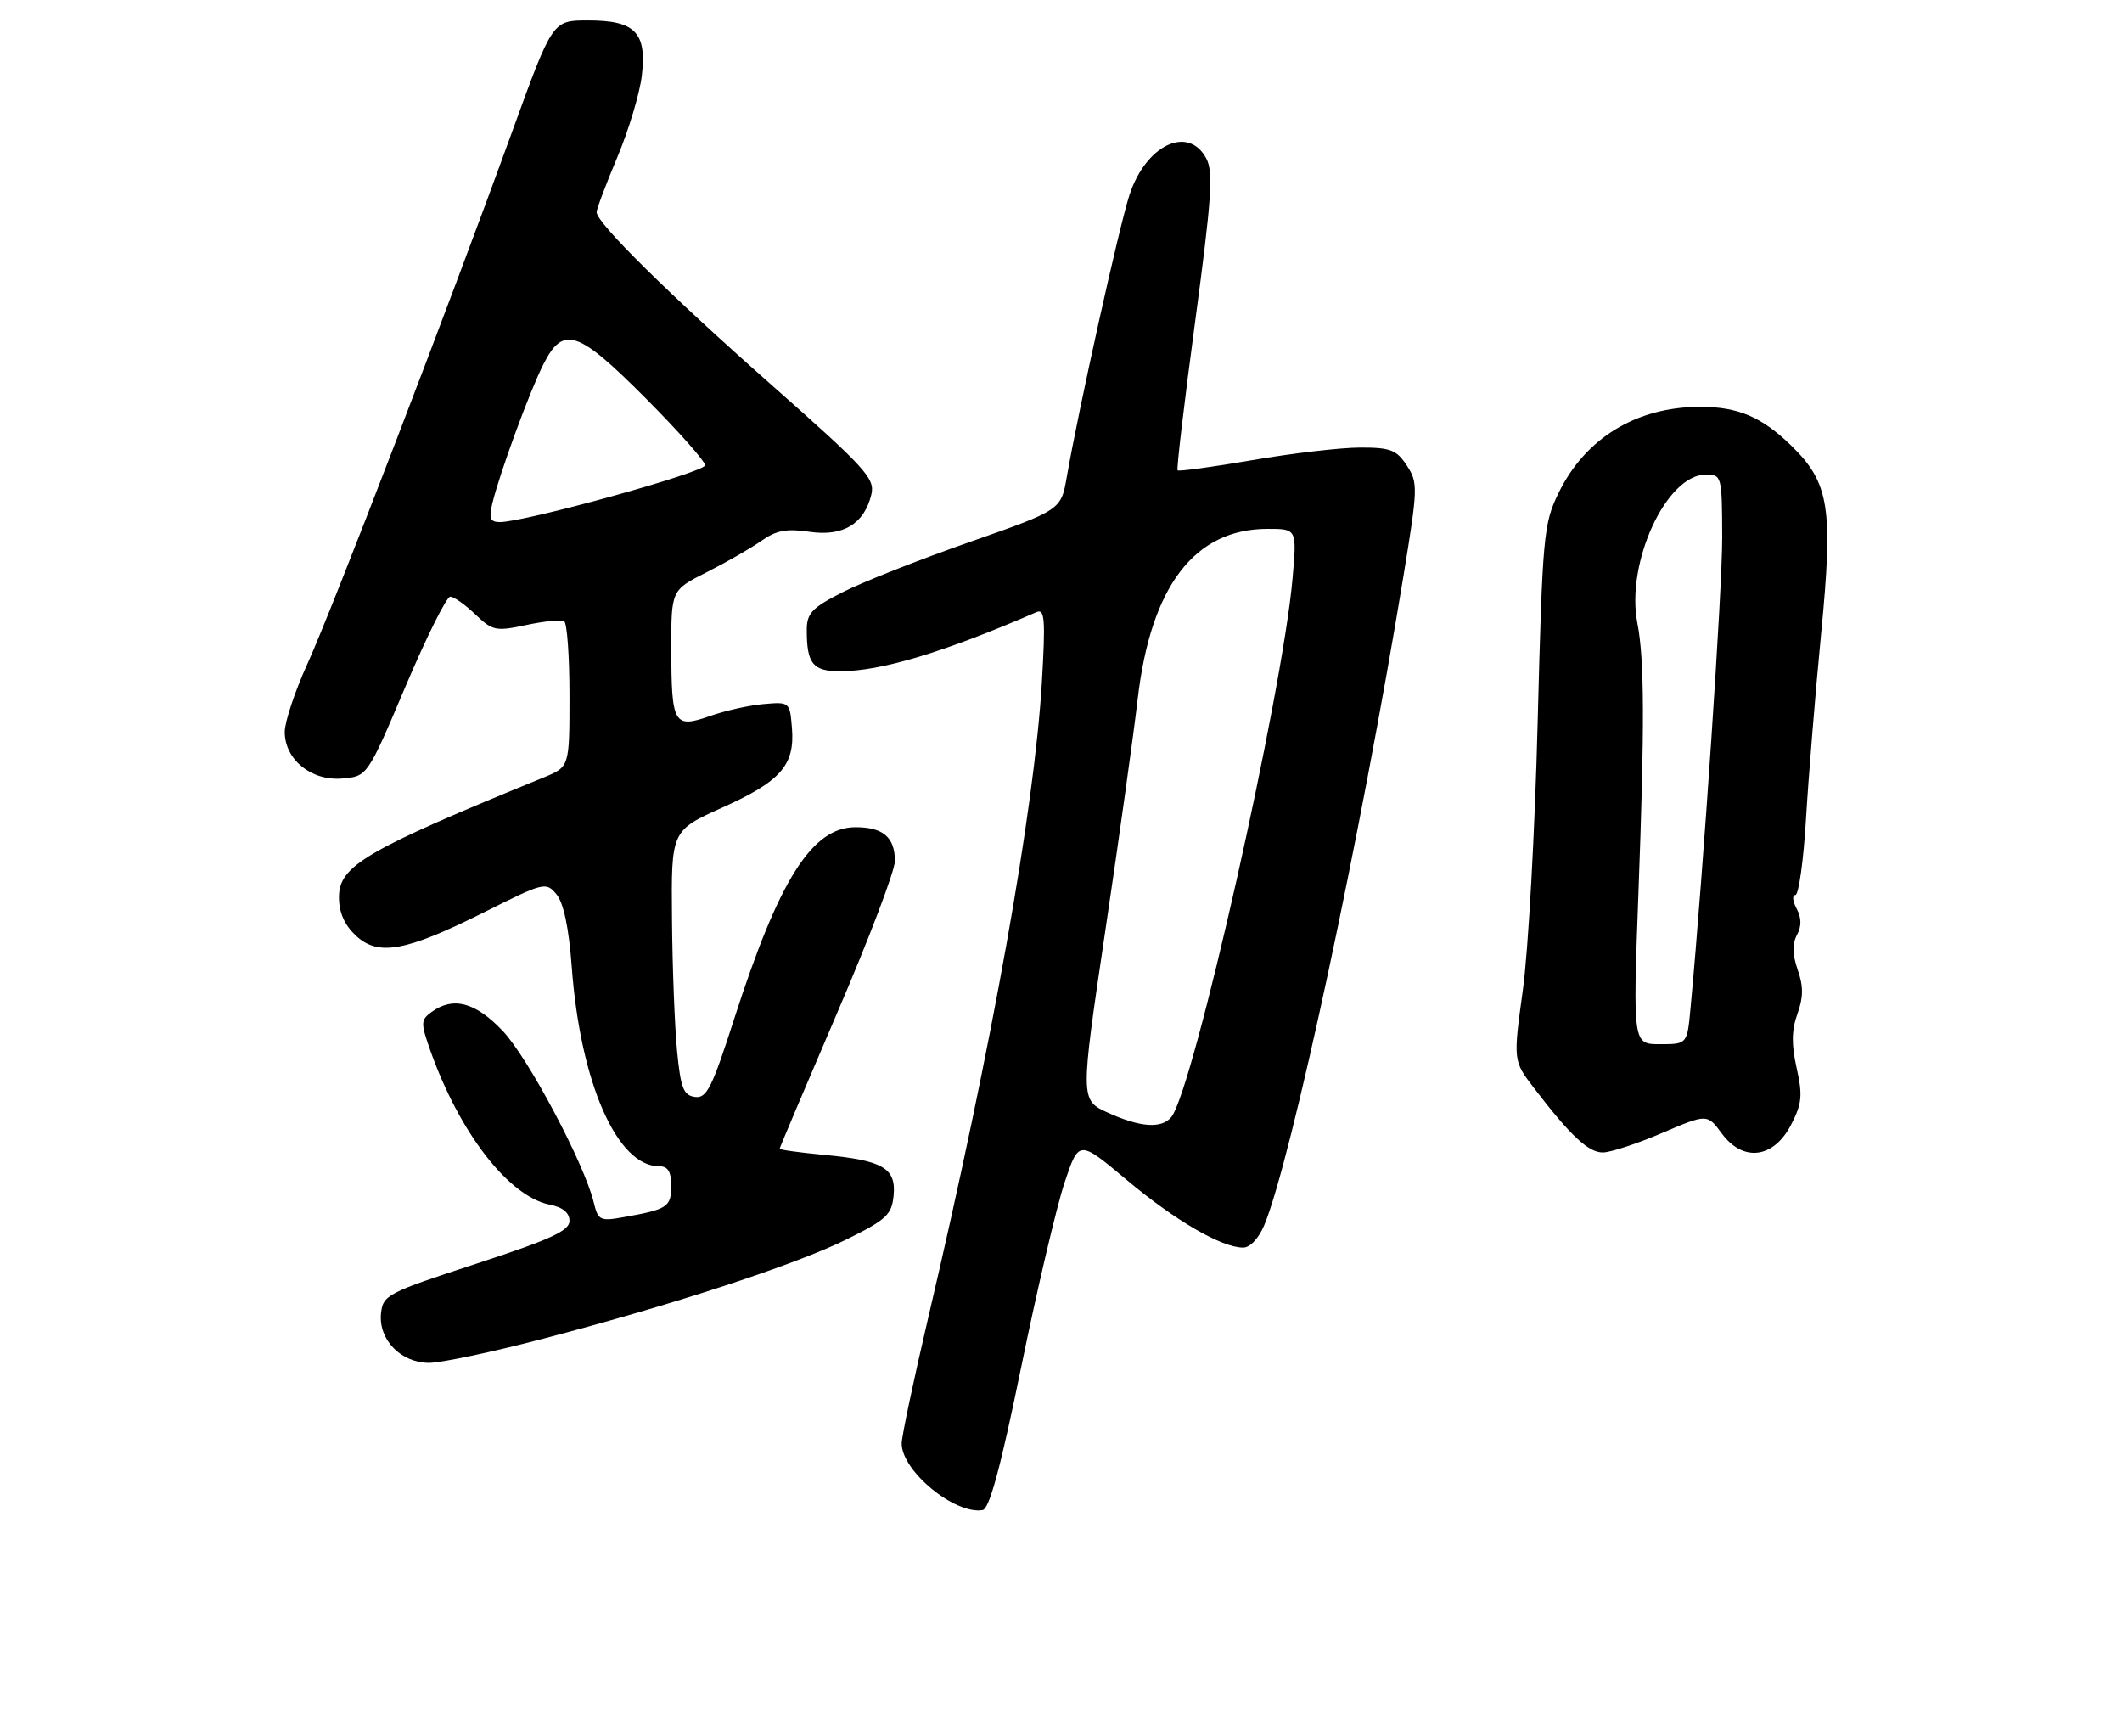 <?xml version="1.0" encoding="UTF-8" standalone="no"?>
<!DOCTYPE svg PUBLIC "-//W3C//DTD SVG 1.1//EN" "http://www.w3.org/Graphics/SVG/1.1/DTD/svg11.dtd" >
<svg xmlns="http://www.w3.org/2000/svg" xmlns:xlink="http://www.w3.org/1999/xlink" version="1.1" viewBox="0 0 313 256">
 <g >
 <path fill="currentColor"
d=" M 150.62 201.66 C 152.97 190.20 155.85 177.96 157.01 174.46 C 159.13 168.10 159.13 168.10 166.18 174.01 C 173.31 180.00 180.19 184.00 183.37 184.00 C 184.39 184.00 185.67 182.63 186.48 180.69 C 190.43 171.25 200.76 123.04 207.02 84.91 C 209.15 71.91 209.17 71.20 207.51 68.66 C 206.00 66.35 205.09 66.00 200.63 66.01 C 197.81 66.01 190.67 66.84 184.76 67.86 C 178.86 68.87 173.88 69.55 173.70 69.37 C 173.52 69.19 174.69 59.30 176.29 47.39 C 178.72 29.31 178.99 25.34 177.93 23.37 C 175.27 18.40 169.02 21.37 166.60 28.75 C 165.10 33.32 159.10 60.32 157.35 70.36 C 156.50 75.22 156.50 75.22 143.00 79.95 C 135.57 82.55 127.14 85.88 124.25 87.36 C 119.74 89.66 119.00 90.44 119.00 92.94 C 119.00 97.88 119.90 99.00 123.90 99.00 C 129.96 99.00 139.23 96.21 152.91 90.27 C 154.10 89.76 154.22 91.39 153.68 100.58 C 152.56 119.45 146.40 153.93 136.93 194.27 C 134.77 203.49 133.00 211.87 133.00 212.89 C 133.00 216.94 140.79 223.37 144.92 222.72 C 145.94 222.56 147.58 216.49 150.62 201.66 Z  M 80.00 197.47 C 99.33 192.42 117.48 186.48 125.00 182.73 C 130.76 179.87 131.54 179.13 131.81 176.32 C 132.20 172.28 130.23 171.13 121.49 170.32 C 117.92 169.98 115.00 169.58 115.00 169.42 C 115.00 169.27 118.83 160.23 123.50 149.35 C 128.18 138.47 132.00 128.41 132.00 126.99 C 132.00 123.49 130.27 122.00 126.20 122.00 C 119.78 122.00 114.92 129.68 108.29 150.28 C 105.01 160.49 104.23 162.03 102.50 161.78 C 100.81 161.54 100.40 160.48 99.87 155.00 C 99.52 151.43 99.18 142.65 99.12 135.50 C 99.00 122.50 99.00 122.50 106.58 119.09 C 115.19 115.22 117.27 112.83 116.81 107.33 C 116.50 103.54 116.46 103.50 112.63 103.84 C 110.50 104.02 106.93 104.82 104.70 105.61 C 99.41 107.47 99.03 106.82 99.02 95.77 C 99.00 87.03 99.00 87.03 104.25 84.39 C 107.14 82.93 110.76 80.85 112.30 79.77 C 114.51 78.21 116.02 77.93 119.40 78.43 C 124.34 79.17 127.50 77.26 128.53 72.91 C 129.08 70.57 127.68 69.03 113.82 56.79 C 98.58 43.32 88.00 32.87 88.00 31.29 C 88.00 30.84 89.37 27.19 91.05 23.20 C 92.73 19.21 94.36 13.79 94.67 11.16 C 95.42 4.77 93.69 3.00 86.68 3.01 C 81.50 3.02 81.50 3.02 75.60 19.26 C 66.18 45.22 49.01 89.85 45.36 97.87 C 43.51 101.93 42.00 106.47 42.00 107.95 C 42.00 112.03 45.92 115.21 50.48 114.82 C 54.19 114.50 54.19 114.50 59.81 101.25 C 62.90 93.96 65.87 88.00 66.41 88.00 C 66.95 88.00 68.61 89.17 70.10 90.60 C 72.65 93.04 73.12 93.14 77.63 92.18 C 80.27 91.61 82.79 91.37 83.22 91.63 C 83.65 91.90 84.00 96.84 84.00 102.61 C 84.00 113.10 84.00 113.10 80.25 114.64 C 53.85 125.43 50.00 127.69 50.00 132.34 C 50.00 134.57 50.81 136.41 52.46 137.96 C 55.78 141.08 59.81 140.35 71.44 134.53 C 80.27 130.10 80.54 130.04 82.09 131.91 C 83.14 133.18 83.91 136.86 84.34 142.67 C 85.60 159.64 91.01 172.00 97.19 172.00 C 98.53 172.00 99.00 172.77 99.00 174.93 C 99.00 178.02 98.46 178.37 91.88 179.53 C 88.52 180.13 88.21 179.97 87.58 177.34 C 86.20 171.63 77.89 155.97 74.15 152.04 C 70.12 147.80 66.84 146.93 63.65 149.26 C 62.06 150.43 62.04 150.86 63.44 154.84 C 67.75 167.05 75.02 176.45 81.08 177.67 C 83.02 178.05 84.00 178.86 84.00 180.07 C 84.00 181.52 81.23 182.79 70.25 186.38 C 57.13 190.66 56.49 191.00 56.20 193.70 C 55.80 197.57 59.13 201.00 63.29 201.00 C 65.06 201.00 72.58 199.41 80.00 197.47 Z  M 245.16 167.10 C 251.82 164.26 251.82 164.26 253.98 167.19 C 257.12 171.43 261.62 170.85 264.19 165.88 C 265.79 162.79 265.91 161.55 265.01 157.52 C 264.23 154.05 264.26 151.93 265.12 149.54 C 266.00 147.10 266.02 145.48 265.17 143.05 C 264.39 140.81 264.35 139.21 265.05 137.90 C 265.75 136.60 265.73 135.37 265.00 134.00 C 264.41 132.90 264.33 132.00 264.82 132.00 C 265.31 132.00 266.02 126.94 266.39 120.75 C 266.76 114.56 267.76 102.33 268.61 93.56 C 270.43 74.83 269.85 71.20 264.15 65.66 C 259.84 61.48 256.36 60.00 250.80 60.00 C 241.39 60.00 233.83 64.60 229.87 72.75 C 227.68 77.25 227.52 79.03 226.81 106.50 C 226.41 122.45 225.42 140.21 224.63 145.97 C 223.19 156.45 223.19 156.45 226.27 160.47 C 231.67 167.53 234.32 170.00 236.44 169.97 C 237.57 169.96 241.50 168.67 245.16 167.10 Z  M 163.41 164.10 C 159.33 162.24 159.33 162.24 163.02 137.37 C 165.06 123.69 167.21 108.27 167.81 103.11 C 169.75 86.44 176.20 78.00 186.98 78.00 C 191.29 78.00 191.29 78.00 190.66 85.25 C 189.19 102.25 176.02 160.74 172.77 164.75 C 171.35 166.49 168.20 166.28 163.41 164.10 Z  M 72.62 74.25 C 73.70 69.79 78.09 57.80 80.14 53.75 C 83.08 47.94 85.19 48.65 95.27 58.77 C 100.07 63.59 104.00 68.03 104.00 68.62 C 104.00 69.65 77.44 77.00 73.73 77.00 C 72.31 77.00 72.09 76.46 72.62 74.25 Z  M 241.67 131.75 C 242.60 106.92 242.56 97.23 241.51 91.87 C 239.79 83.01 245.79 70.00 251.60 70.00 C 253.96 70.00 254.00 70.16 254.03 79.25 C 254.05 86.89 251.27 128.16 249.35 148.75 C 248.86 154.00 248.86 154.00 244.85 154.00 C 240.85 154.00 240.85 154.00 241.67 131.75 Z "/>
</g>
</svg>